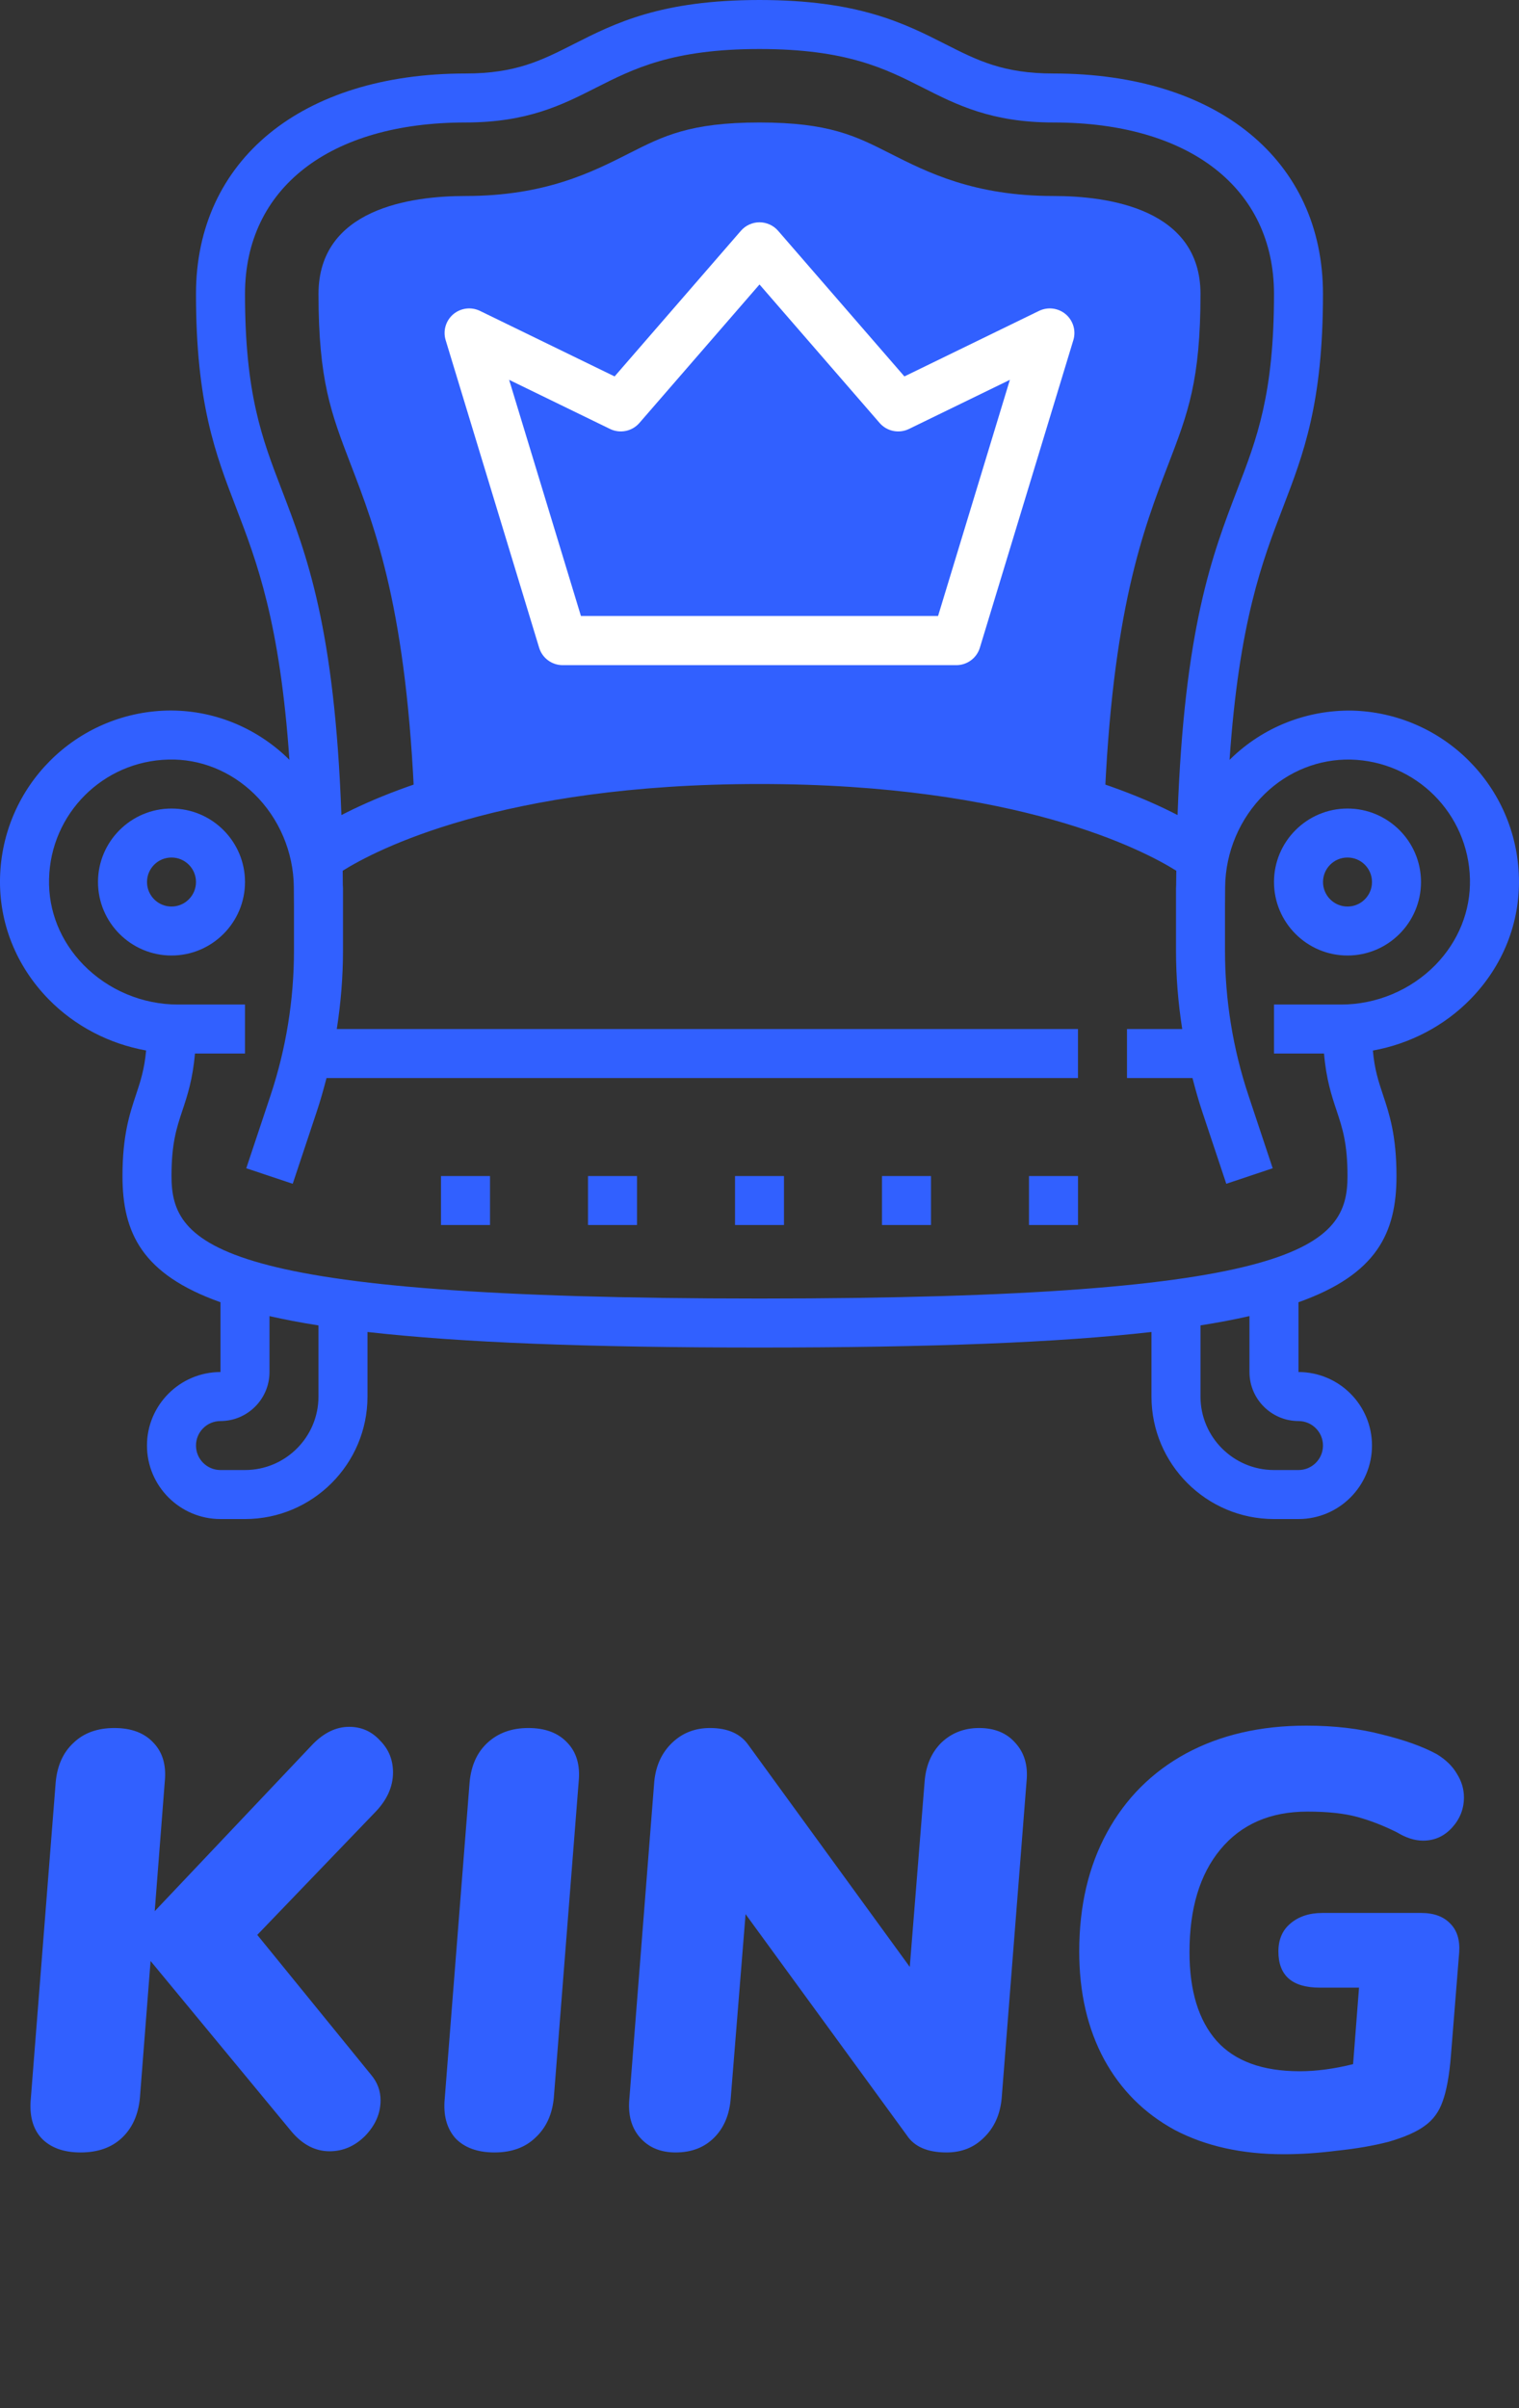 <svg viewBox="0 0 41 65" fill="none" xmlns="http://www.w3.org/2000/svg">
<rect x="0" y="0" width="41" height="65" fill="#333333" stroke="none"/>
<path d="M10.016 56C10.187 56.203 10.272 56.432 10.272 56.688C10.272 57.04 10.133 57.36 9.856 57.648C9.579 57.925 9.259 58.064 8.896 58.064C8.512 58.064 8.171 57.888 7.872 57.536L4.064 52.928L3.776 56.624C3.733 57.083 3.568 57.445 3.28 57.712C3.003 57.968 2.635 58.096 2.176 58.096C1.717 58.096 1.365 57.968 1.12 57.712C0.885 57.456 0.789 57.099 0.832 56.64L1.504 48.096C1.547 47.648 1.707 47.296 1.984 47.04C2.261 46.773 2.629 46.64 3.088 46.64C3.547 46.64 3.899 46.773 4.144 47.04C4.389 47.296 4.491 47.643 4.448 48.08L4.176 51.584L8.432 47.088C8.741 46.768 9.072 46.608 9.424 46.608C9.755 46.608 10.032 46.731 10.256 46.976C10.491 47.211 10.608 47.499 10.608 47.84C10.608 48.235 10.437 48.603 10.096 48.944L6.944 52.224L10.016 56ZM13.348 58.096C12.889 58.096 12.537 57.968 12.292 57.712C12.057 57.445 11.961 57.088 12.004 56.64L12.676 48.096C12.719 47.648 12.879 47.296 13.156 47.04C13.444 46.773 13.812 46.64 14.26 46.64C14.719 46.64 15.07 46.773 15.316 47.04C15.561 47.296 15.662 47.643 15.62 48.08L14.948 56.624C14.905 57.072 14.74 57.429 14.452 57.696C14.175 57.963 13.806 58.096 13.348 58.096ZM26.428 46.64C26.844 46.64 27.17 46.773 27.404 47.04C27.65 47.307 27.751 47.653 27.708 48.08L27.036 56.64C26.994 57.077 26.834 57.429 26.556 57.696C26.29 57.963 25.954 58.096 25.548 58.096C25.036 58.096 24.679 57.941 24.476 57.632L20.124 51.664L19.724 56.624C19.692 57.072 19.543 57.429 19.276 57.696C19.01 57.963 18.663 58.096 18.236 58.096C17.831 58.096 17.511 57.963 17.276 57.696C17.042 57.429 16.946 57.077 16.988 56.64L17.66 48.08C17.703 47.653 17.863 47.307 18.14 47.04C18.418 46.773 18.759 46.64 19.164 46.64C19.644 46.64 19.991 46.795 20.204 47.104L24.556 53.088L24.956 48.096C24.988 47.659 25.138 47.307 25.404 47.04C25.682 46.773 26.023 46.64 26.428 46.64ZM38.362 51.632C38.703 51.632 38.964 51.728 39.146 51.92C39.327 52.101 39.407 52.357 39.386 52.688L39.162 55.488C39.119 56.021 39.044 56.432 38.938 56.72C38.842 56.997 38.682 57.216 38.458 57.376C38.244 57.536 37.919 57.68 37.482 57.808C37.066 57.915 36.602 57.995 36.09 58.048C35.588 58.112 35.108 58.144 34.65 58.144C33.519 58.144 32.538 57.925 31.706 57.488C30.884 57.04 30.25 56.405 29.802 55.584C29.354 54.752 29.13 53.781 29.13 52.672C29.13 51.445 29.38 50.373 29.882 49.456C30.383 48.539 31.092 47.829 32.01 47.328C32.938 46.827 34.02 46.576 35.258 46.576C36.015 46.576 36.698 46.656 37.306 46.816C37.914 46.965 38.404 47.141 38.778 47.344C39.023 47.493 39.204 47.669 39.322 47.872C39.45 48.075 39.514 48.288 39.514 48.512C39.514 48.821 39.407 49.093 39.194 49.328C38.98 49.563 38.719 49.68 38.41 49.68C38.186 49.68 37.951 49.605 37.706 49.456C37.343 49.275 36.986 49.136 36.634 49.04C36.282 48.944 35.834 48.896 35.29 48.896C34.287 48.896 33.503 49.237 32.938 49.92C32.383 50.592 32.106 51.515 32.106 52.688C32.106 53.733 32.351 54.533 32.842 55.088C33.332 55.632 34.079 55.904 35.082 55.904C35.53 55.904 36.01 55.84 36.522 55.712L36.682 53.648H35.626C34.879 53.648 34.506 53.323 34.506 52.672C34.506 52.352 34.612 52.101 34.826 51.92C35.05 51.728 35.338 51.632 35.69 51.632H38.362Z" fill="#3160FF"/>
<g clip-path="url(#clip0)">
<path d="M11.194 21.823H11.324C13.225 21.161 16.2 20.5 20.5 20.5C24.799 20.5 27.776 21.161 29.677 21.823H29.806C30.015 16.489 30.852 14.307 31.544 12.507C32.061 11.159 32.403 10.269 32.403 7.935C32.403 5.634 29.917 5.29 28.435 5.29C26.289 5.29 25.028 4.651 24.015 4.137C23.099 3.673 22.377 3.306 20.5 3.306C18.623 3.306 17.9 3.673 16.985 4.137C15.972 4.651 14.711 5.29 12.565 5.29C11.082 5.29 8.597 5.634 8.597 7.935C8.597 10.269 8.939 11.159 9.456 12.507C10.148 14.307 10.985 16.489 11.194 21.823Z" fill="#3160FF"/>
<path d="M4.629 21.823C3.535 21.823 2.645 22.713 2.645 23.806C2.645 24.9 3.535 25.79 4.629 25.79C5.723 25.79 6.613 24.9 6.613 23.806C6.613 22.713 5.723 21.823 4.629 21.823ZM4.629 24.468C4.264 24.468 3.968 24.171 3.968 23.806C3.968 23.441 4.264 23.145 4.629 23.145C4.994 23.145 5.29 23.441 5.29 23.806C5.29 24.171 4.994 24.468 4.629 24.468Z" fill="#3160FF"/>
<path d="M40.998 23.691C40.938 21.221 38.956 19.239 36.486 19.179C35.279 19.164 34.105 19.613 33.212 20.485C33.203 20.493 33.196 20.503 33.187 20.511C33.444 16.793 34.065 15.163 34.63 13.693C35.185 12.248 35.709 10.882 35.709 7.935C35.709 4.32 32.855 1.984 28.435 1.984C27.079 1.984 26.386 1.633 25.509 1.188C24.411 0.631 23.167 0 20.5 0C17.833 0 16.588 0.631 15.49 1.188C14.614 1.633 13.921 1.984 12.564 1.984C8.145 1.984 5.29 4.32 5.29 7.935C5.29 10.882 5.814 12.248 6.369 13.692C6.934 15.162 7.555 16.793 7.812 20.511C7.804 20.502 7.796 20.493 7.788 20.484C6.894 19.613 5.721 19.154 4.513 19.178C2.044 19.239 0.062 21.221 0.001 23.69C-0.029 24.908 0.435 26.071 1.307 26.965C2.017 27.693 2.948 28.175 3.944 28.353C3.897 28.867 3.79 29.189 3.671 29.548C3.5 30.061 3.306 30.643 3.306 31.742C3.306 33.281 3.839 34.397 5.951 35.148V37.032C4.858 37.032 3.967 37.922 3.967 39.016C3.967 40.11 4.858 41 5.951 41H6.613C8.436 41 9.919 39.517 9.919 37.694V35.951C12.43 36.236 15.852 36.371 20.5 36.371C25.147 36.371 28.569 36.236 31.08 35.951V37.694C31.08 39.517 32.564 41 34.387 41H35.048C36.142 41 37.032 40.11 37.032 39.016C37.032 37.922 36.142 37.032 35.048 37.032V35.148C37.16 34.397 37.693 33.281 37.693 31.742C37.693 30.643 37.499 30.061 37.328 29.549C37.209 29.191 37.101 28.868 37.056 28.355C38.051 28.175 38.982 27.694 39.692 26.966C40.565 26.072 41.028 24.909 40.998 23.691ZM6.613 7.935C6.613 5.081 8.893 3.306 12.564 3.306C14.237 3.306 15.178 2.829 16.088 2.367C17.101 1.854 18.149 1.323 20.5 1.323C22.851 1.323 23.898 1.854 24.911 2.367C25.822 2.829 26.763 3.306 28.435 3.306C32.107 3.306 34.387 5.081 34.387 7.935C34.387 10.637 33.928 11.833 33.395 13.218C32.721 14.976 31.968 16.94 31.784 21.999C30.197 21.176 26.675 19.839 20.5 19.839C14.324 19.839 10.803 21.176 9.215 22C9.032 16.941 8.279 14.976 7.604 13.219C7.072 11.833 6.613 10.637 6.613 7.935ZM8.596 37.694C8.596 38.787 7.706 39.677 6.613 39.677H5.951C5.586 39.677 5.29 39.381 5.29 39.016C5.29 38.651 5.586 38.355 5.951 38.355C6.68 38.355 7.274 37.761 7.274 37.032V35.523C7.675 35.614 8.114 35.698 8.596 35.774V37.694ZM35.048 38.355C35.413 38.355 35.709 38.651 35.709 39.016C35.709 39.381 35.413 39.677 35.048 39.677H34.387C33.293 39.677 32.403 38.787 32.403 37.694V35.773C32.885 35.697 33.324 35.613 33.725 35.522V37.032C33.725 37.761 34.319 38.355 35.048 38.355ZM38.747 26.042C38.082 26.722 37.155 27.113 36.201 27.113H34.387V28.435H35.737C35.796 29.127 35.941 29.569 36.074 29.967C36.233 30.444 36.371 30.857 36.371 31.742C36.371 33.615 35.201 35.048 20.5 35.048C5.798 35.048 4.629 33.615 4.629 31.742C4.629 30.857 4.766 30.444 4.925 29.967C5.058 29.569 5.203 29.127 5.262 28.435H6.613V27.113H4.799C3.845 27.113 2.917 26.722 2.253 26.042C1.632 25.405 1.302 24.582 1.324 23.723C1.366 21.959 2.782 20.544 4.545 20.501C5.396 20.477 6.228 20.81 6.864 21.43C7.534 22.085 7.92 22.996 7.931 23.935C7.932 24.113 7.935 24.282 7.935 24.468V25.65C7.935 26.988 7.721 28.31 7.298 29.579L6.647 31.532L7.901 31.951L8.551 29.998C8.651 29.701 8.734 29.399 8.813 29.097H29.096V27.774H9.09C9.2 27.073 9.258 26.364 9.258 25.65V23.976C9.258 23.945 9.254 23.915 9.253 23.884C9.252 23.756 9.252 23.626 9.25 23.502C10.126 22.952 13.517 21.161 20.5 21.161C27.482 21.161 30.873 22.952 31.75 23.502C31.748 23.626 31.747 23.756 31.746 23.884C31.745 23.915 31.742 23.945 31.742 23.976V25.65C31.742 26.364 31.8 27.073 31.91 27.774H30.419V29.097H32.187C32.265 29.399 32.349 29.701 32.448 29.998L33.099 31.951L34.352 31.532L33.702 29.579C33.278 28.31 33.064 26.988 33.064 25.65V24.468C33.064 24.282 33.068 24.113 33.068 23.935C33.079 22.996 33.465 22.085 34.135 21.43C34.772 20.81 35.602 20.485 36.454 20.501C38.218 20.544 39.633 21.959 39.676 23.723C39.697 24.582 39.367 25.405 38.747 26.042Z" fill="#3160FF"/>
<path d="M36.371 21.823C35.277 21.823 34.387 22.713 34.387 23.806C34.387 24.9 35.277 25.79 36.371 25.79C37.465 25.79 38.355 24.9 38.355 23.806C38.355 22.713 37.465 21.823 36.371 21.823ZM36.371 24.468C36.006 24.468 35.71 24.171 35.71 23.806C35.71 23.441 36.006 23.145 36.371 23.145C36.736 23.145 37.032 23.441 37.032 23.806C37.032 24.171 36.736 24.468 36.371 24.468Z" fill="#3160FF"/>
<path d="M13.226 31.742H11.903V33.064H13.226V31.742Z" fill="#3160FF"/>
<path d="M17.194 31.742H15.871V33.064H17.194V31.742Z" fill="#3160FF"/>
<path d="M21.161 31.742H19.839V33.064H21.161V31.742Z" fill="#3160FF"/>
<path d="M25.129 31.742H23.806V33.064H25.129V31.742Z" fill="#3160FF"/>
<path d="M29.097 31.742H27.774V33.064H29.097V31.742Z" fill="#3160FF"/>
</g>
<path d="M28.767 8.483C28.566 8.312 28.283 8.276 28.045 8.391L24.411 10.16L21.002 6.229C20.876 6.084 20.692 6 20.5 6C20.308 6 20.125 6.084 19.998 6.229L16.589 10.16L12.955 8.391C12.717 8.276 12.434 8.312 12.233 8.483C12.032 8.655 11.952 8.929 12.029 9.181L14.552 17.482C14.637 17.762 14.895 17.953 15.188 17.953H25.812C26.105 17.953 26.363 17.762 26.448 17.482L28.971 9.181C29.048 8.929 28.968 8.655 28.767 8.483ZM25.32 16.625H15.68L13.742 10.252L16.466 11.578C16.736 11.709 17.061 11.643 17.258 11.416L20.5 7.678L23.742 11.416C23.939 11.643 24.264 11.709 24.534 11.578L27.258 10.252L25.32 16.625Z" fill="white"/>
<defs>
<clipPath id="clip0">
<rect width="41" height="41" fill="white"/>
</clipPath>
</defs>
</svg>

